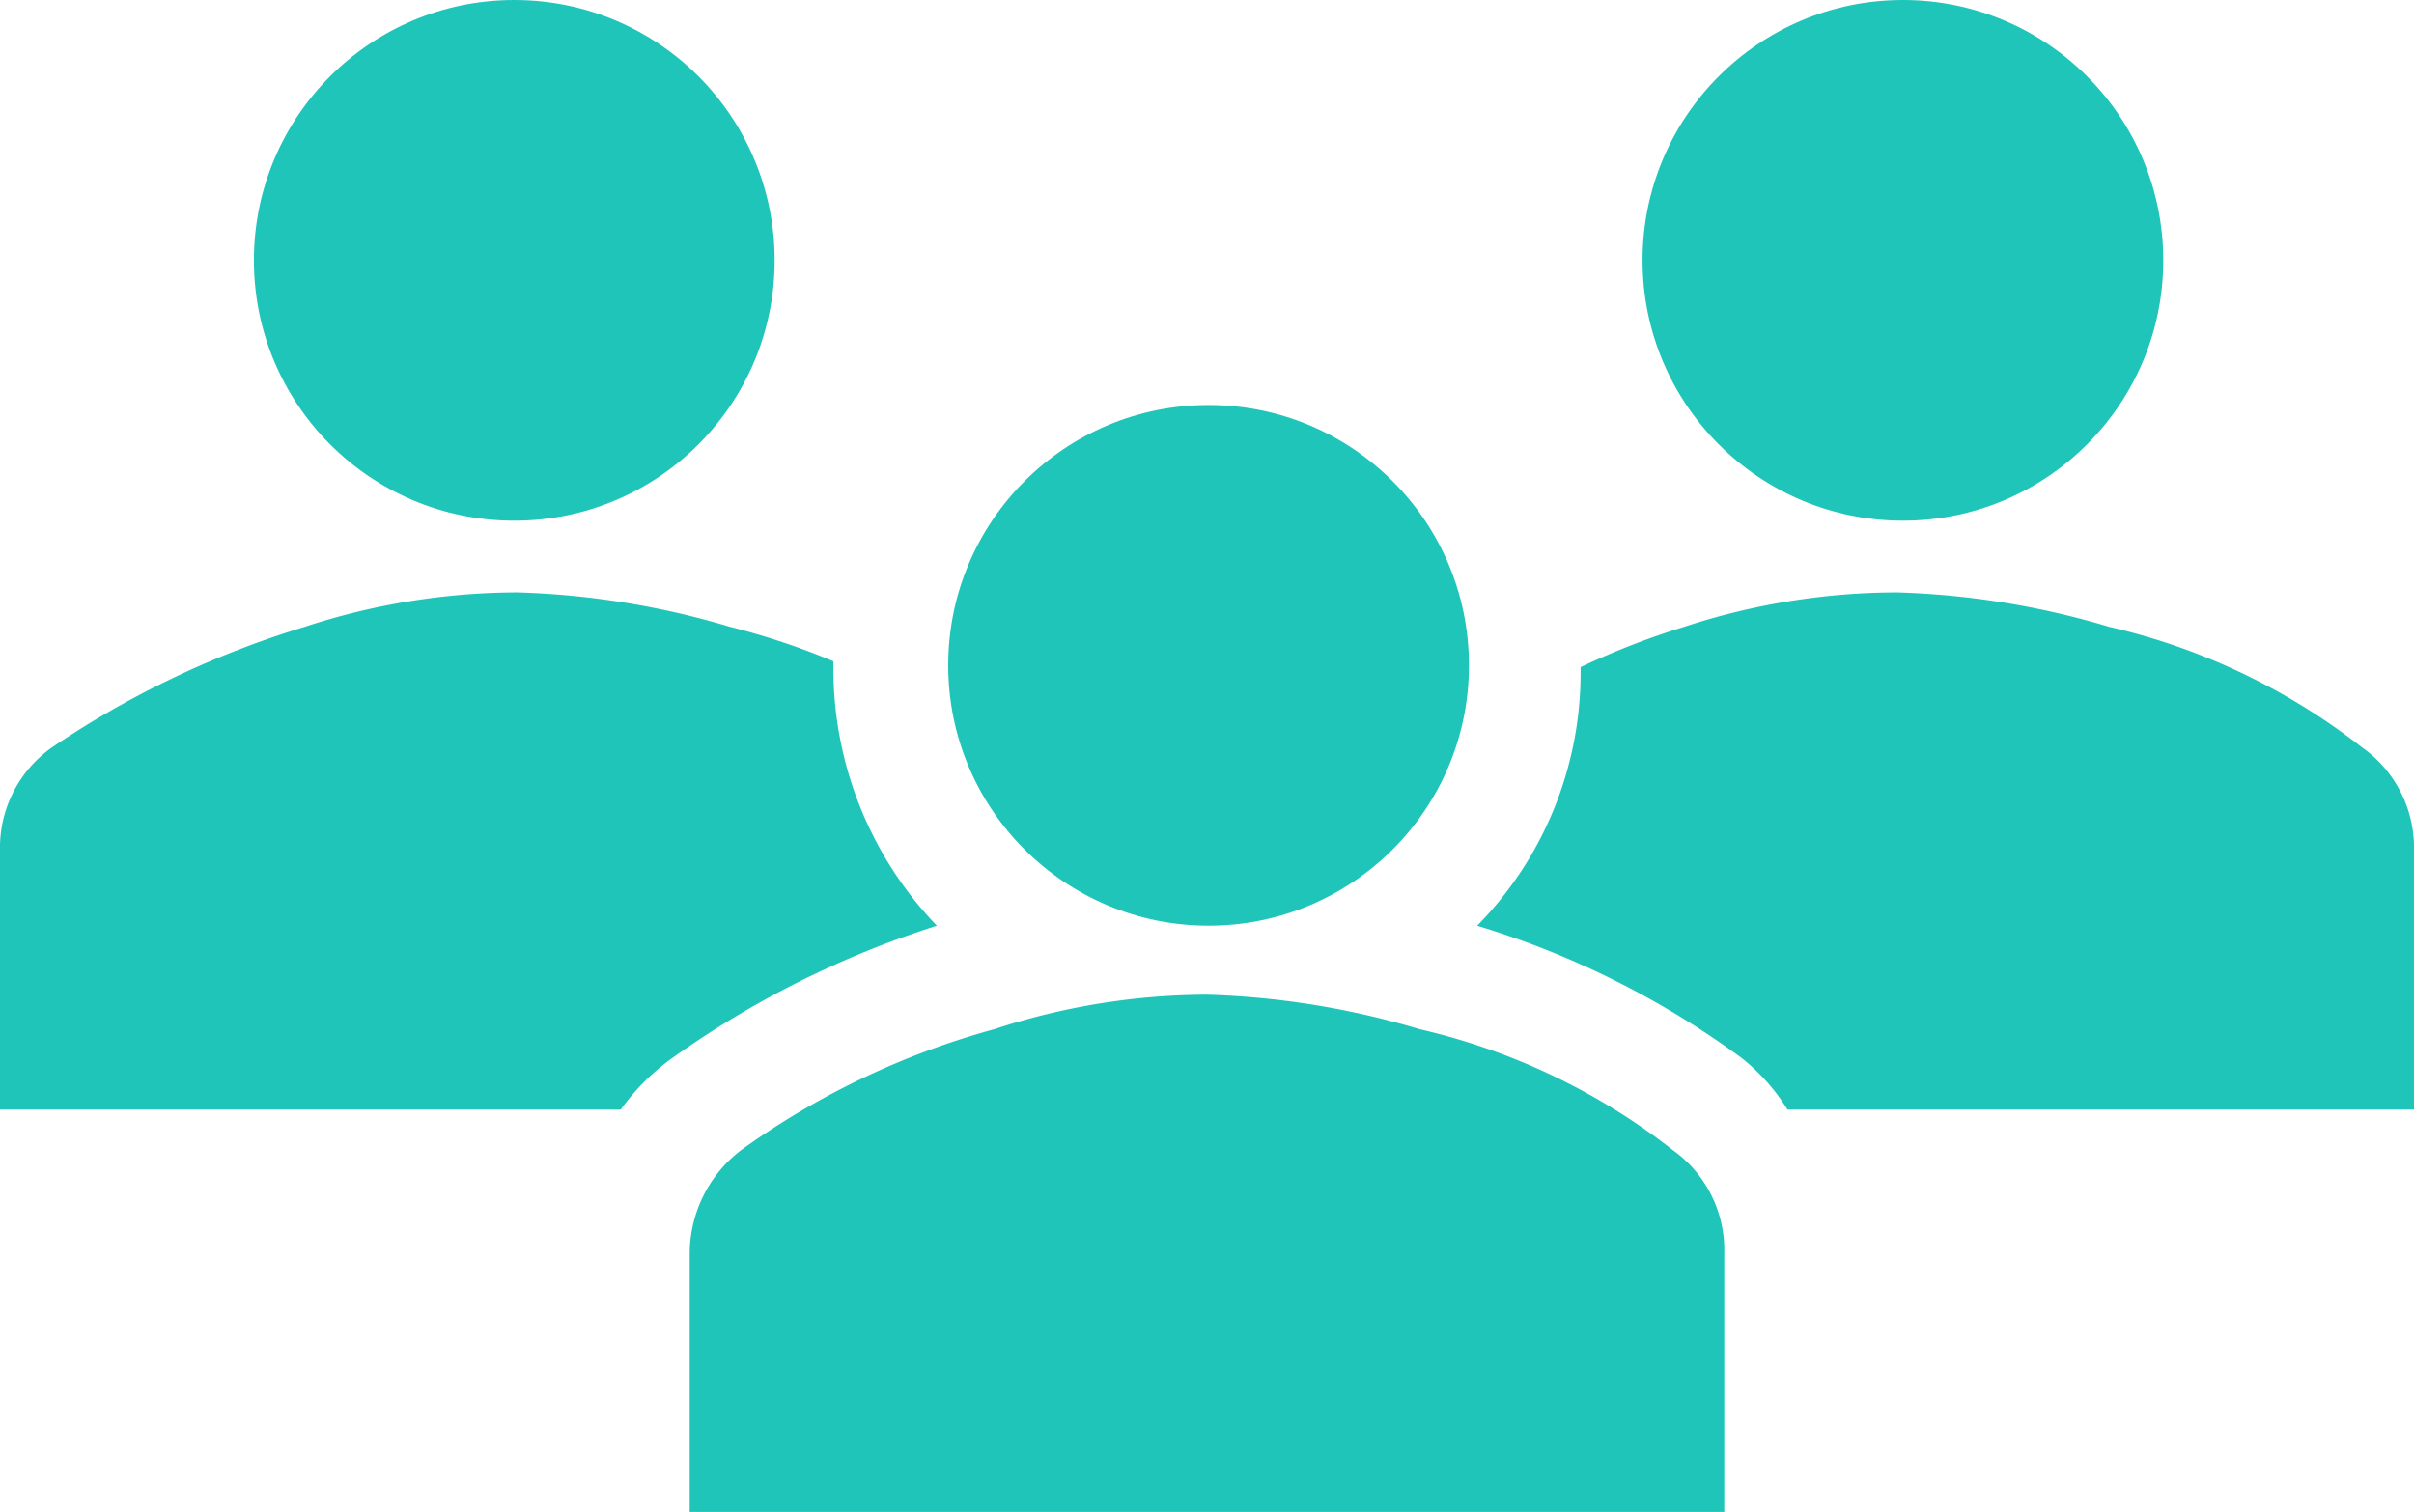 <svg xmlns="http://www.w3.org/2000/svg" width="125.165" height="78.4" viewBox="0 0 125.165 78.4">
  <g id="_3289557_clan_group_partners_peers_people_icon" data-name="3289557_clan_group_partners_peers_people_icon" transform="translate(-6 -21.479)">
    <circle id="Ellipse_6" data-name="Ellipse 6" cx="13.5" cy="13.5" r="13.5" transform="translate(19.165 21.479)" fill="#20c5ba"/>
    <circle id="Ellipse_7" data-name="Ellipse 7" cx="13.5" cy="13.5" r="13.5" transform="translate(91.165 21.479)" fill="#20c5ba"/>
    <path id="Path_24" data-name="Path 24" d="M83.642,83.021V69.611a6.372,6.372,0,0,0-2.682-5.364,33.472,33.472,0,0,0-13.112-6.258A42.678,42.678,0,0,0,56.821,56.2a35.563,35.563,0,0,0-11.026,1.788,41,41,0,0,0-13.112,6.258A6.769,6.769,0,0,0,30,69.611v13.41Z" transform="translate(11.761 16.858)" fill="#20c5ba"/>
    <circle id="Ellipse_8" data-name="Ellipse 8" cx="13.5" cy="13.5" r="13.5" transform="translate(55.165 42.479)" fill="#20c5ba"/>
    <path id="Path_25" data-name="Path 25" d="M103.294,50.246a33.472,33.472,0,0,0-13.112-6.258A42.678,42.678,0,0,0,79.155,42.2a35.563,35.563,0,0,0-11.026,1.788,39.8,39.8,0,0,0-5.364,2.086v.3A18.716,18.716,0,0,1,57.4,59.485a45.289,45.289,0,0,1,13.709,6.854,10.281,10.281,0,0,1,2.384,2.682h32.483V55.611A6.372,6.372,0,0,0,103.294,50.246Z" transform="translate(25.189 9.997)" fill="#20c5ba"/>
    <path id="Path_26" data-name="Path 26" d="M40.867,66.339h0a49.258,49.258,0,0,1,13.709-6.854,19.267,19.267,0,0,1-5.364-13.112v-.6a37.743,37.743,0,0,0-5.364-1.788A42.678,42.678,0,0,0,32.821,42.2a35.563,35.563,0,0,0-11.026,1.788A48.431,48.431,0,0,0,8.682,50.246,6.372,6.372,0,0,0,6,55.611V69.021H38.185A11.458,11.458,0,0,1,40.867,66.339Z" transform="translate(0 9.997)" fill="#20c5ba"/>
  </g>
</svg>
